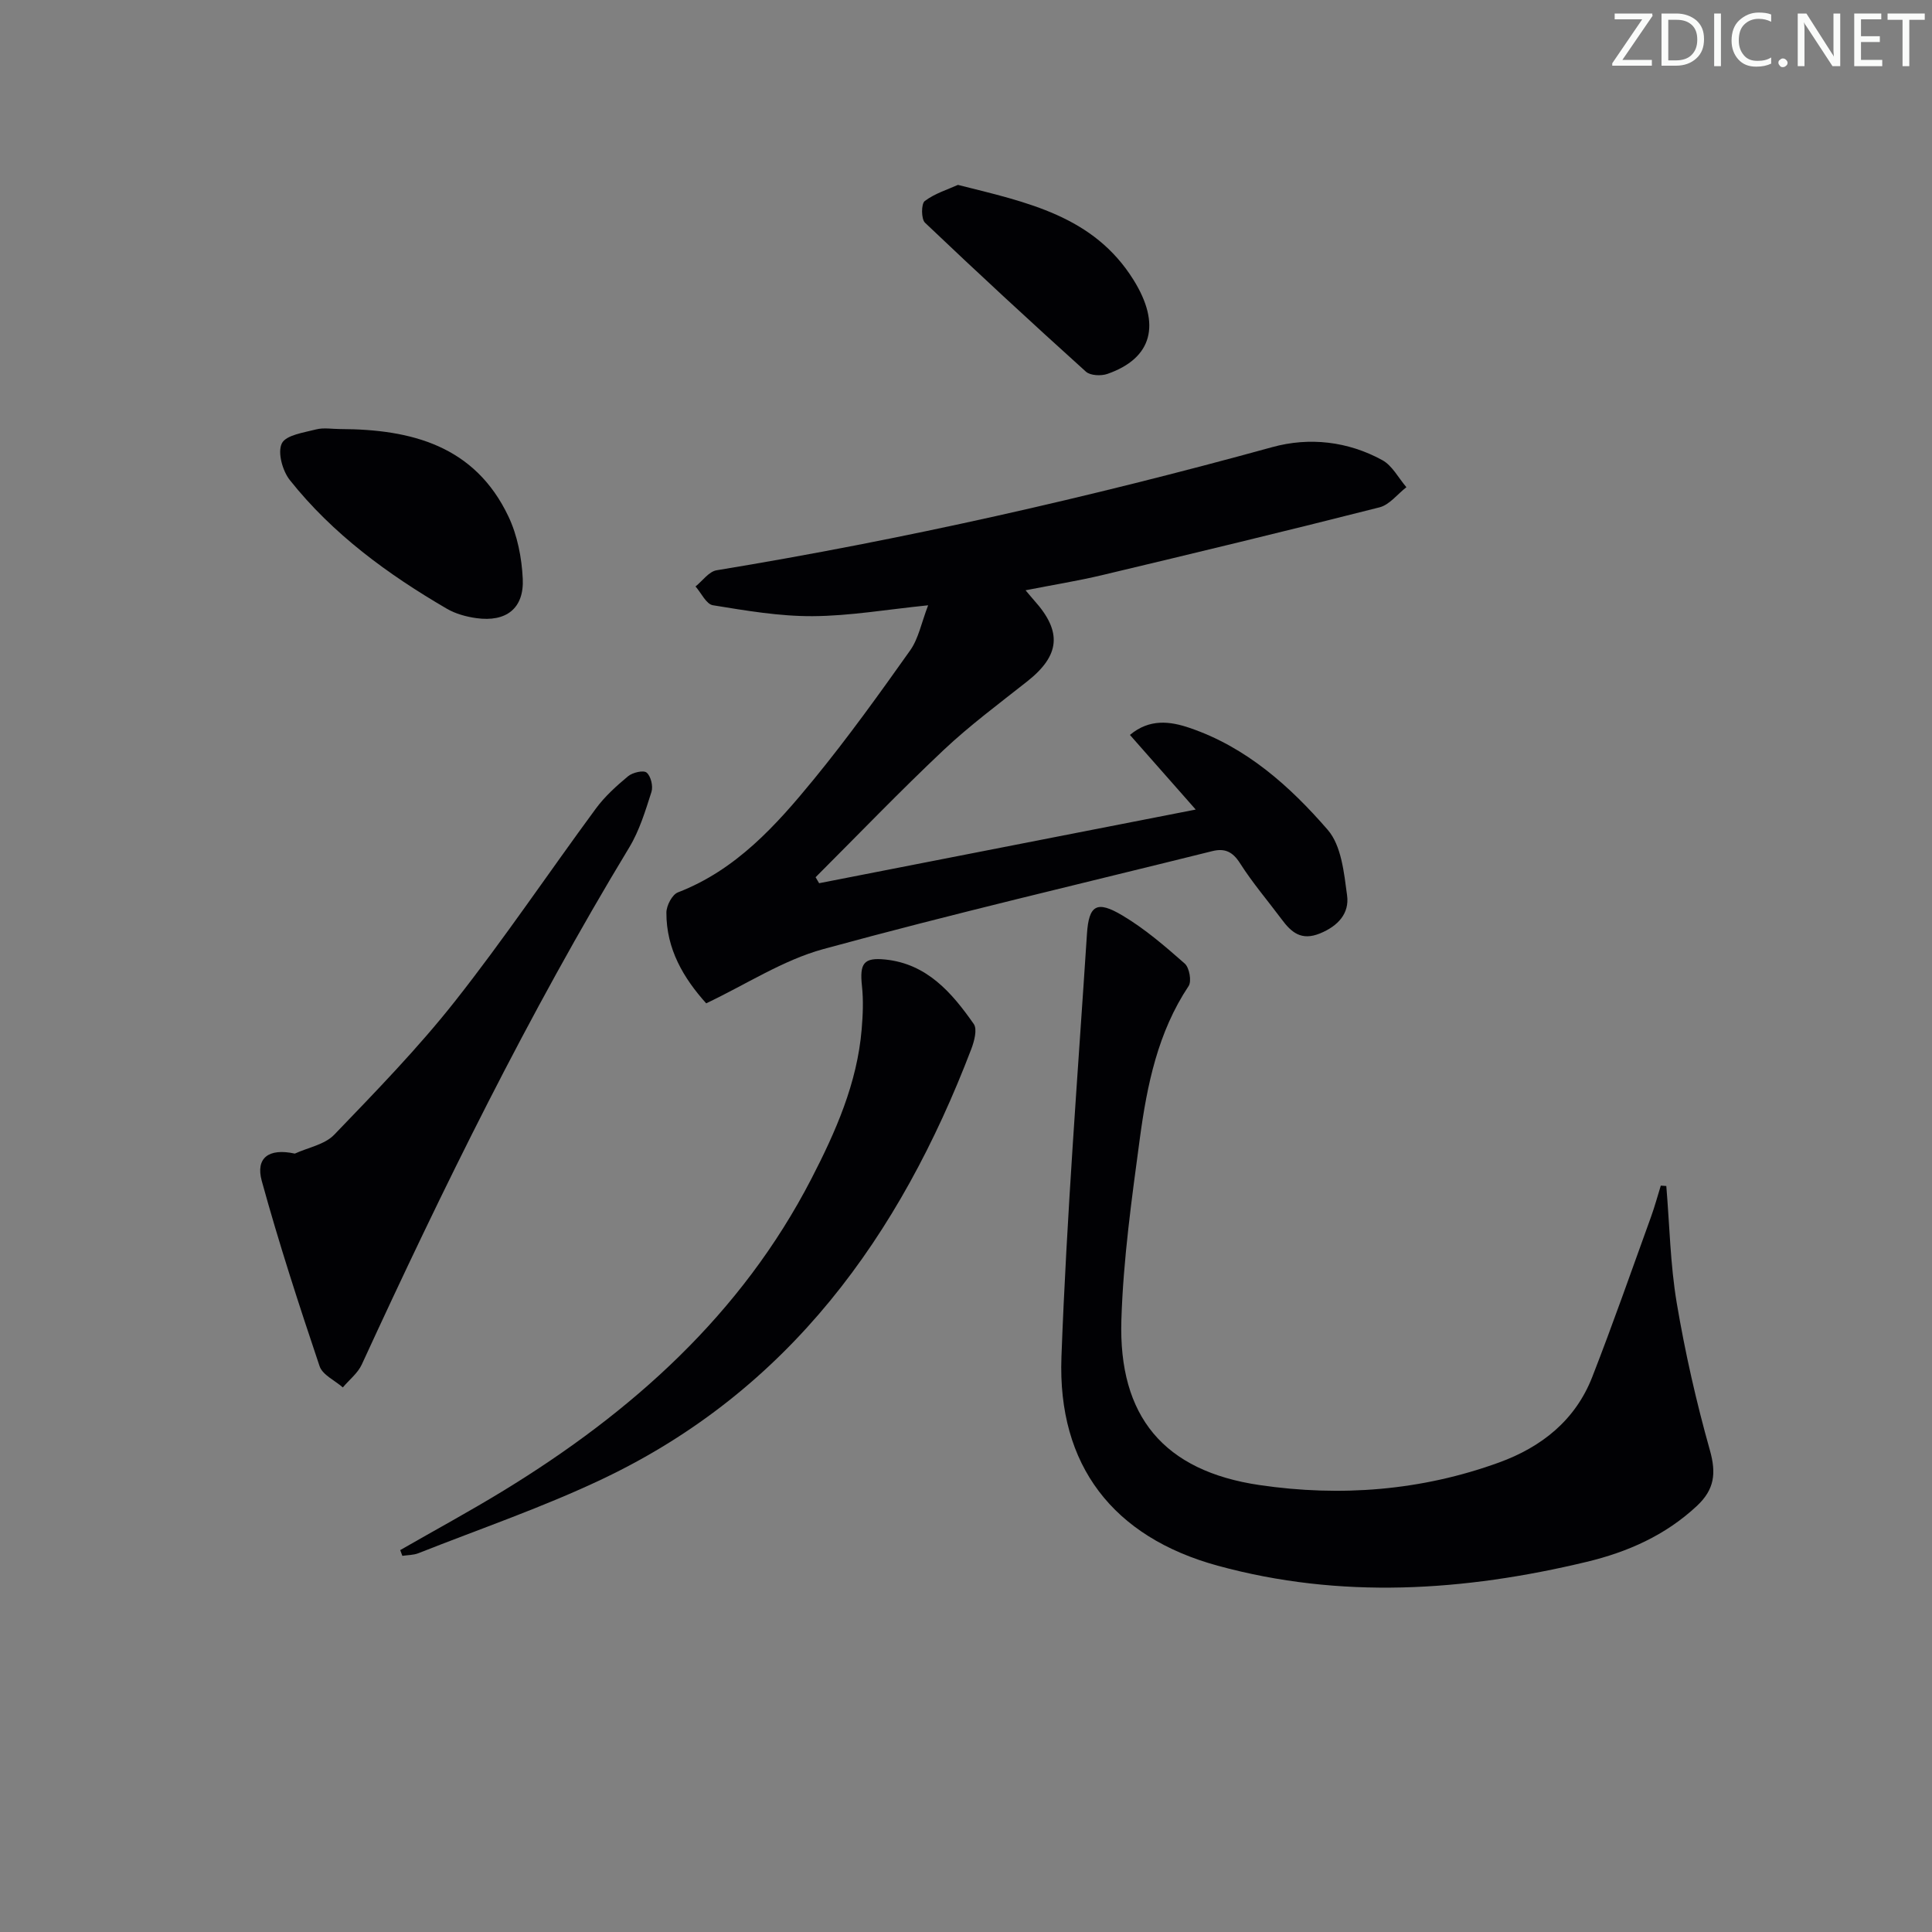 <svg enable-background="new 0 0 400 400" viewBox="0 0 400 400" xmlns="http://www.w3.org/2000/svg"><rect x="0" y="0" width="400" height="400" fill="#808080" stroke="none"/><g fill="#fafbfa"><path d="m342.2 3.2-6.3 9.2h6.1v1.2h-8.2v-.5l6.2-9.1h-5.7v-1.2h7.8v.4z"/><path d="m344 13.7v-10.9h3.1c1.6 0 3 .5 4.1 1.4 1.1 1 1.6 2.2 1.6 3.9s-.5 3-1.6 4-2.5 1.5-4.2 1.5h-3zm1.4-9.6v8.4h1.6c1.4 0 2.5-.4 3.2-1.1.8-.8 1.2-1.8 1.2-3.2s-.4-2.4-1.2-3.1-1.8-1-3.1-1z"/><path d="m356.3 2.8v10.9h-1.4v-10.9z"/><path d="m366.6 13.2c-.8.4-1.8.6-3 .6-1.6 0-2.8-.5-3.7-1.5s-1.4-2.3-1.4-3.9c0-1.7.5-3.2 1.6-4.2s2.4-1.6 4-1.6c1 0 1.9.1 2.6.4v1.5c-.8-.4-1.6-.6-2.6-.6-1.2 0-2.2.4-3 1.2s-1.1 1.9-1.1 3.3c0 1.3.4 2.3 1.1 3.1s1.6 1.1 2.8 1.1c1.1 0 2-.2 2.8-.7v1.3z"/><path d="m368.2 13c0-.3.1-.5.3-.6.2-.2.4-.3.6-.3.3 0 .5.1.7.3s.3.4.3.6-.1.5-.3.6c-.2.2-.4.3-.7.3s-.5-.1-.6-.3c-.2-.2-.3-.4-.3-.6z"/><path d="m381.1 13.7h-1.7l-5.5-8.4c-.2-.2-.3-.5-.4-.7 0 .2.1.8.1 1.5v7.6h-1.4v-10.9h1.8l5.3 8.3c.3.4.4.6.4.8 0-.3-.1-.8-.1-1.6v-7.5h1.4v10.9z"/><path d="m389.7 13.7h-5.8v-10.9h5.6v1.2h-4.2v3.5h3.9v1.2h-3.9v3.7h4.4z"/><path d="m398.4 4.1h-3.1v9.6h-1.4v-9.6h-3.1v-1.3h7.7v1.3z"/></g><path d="m212.33 122.21c.97 1.14 1.37 1.64 1.81 2.13 5.81 6.46 5.33 11.36-1.46 16.73-5.87 4.64-11.92 9.13-17.35 14.25-9.05 8.53-17.67 17.51-26.47 26.3.24.41.49.83.73 1.24 25.69-5.03 51.39-10.05 77.97-15.25-4.75-5.38-9.07-10.29-13.62-15.45 4.06-3.4 8.32-2.84 12.38-1.45 11.72 3.99 20.74 12.06 28.58 21.11 2.83 3.27 3.37 8.89 4 13.57.5 3.71-1.85 6.33-5.62 7.87-3.86 1.57-5.92-.22-7.93-2.93-2.88-3.86-6.04-7.55-8.62-11.61-1.52-2.39-3.15-3.14-5.71-2.51-26.88 6.69-53.86 12.98-80.57 20.29-8.36 2.29-15.97 7.31-24.24 11.23-4.68-5.2-8.27-11.24-8.24-18.78 0-1.44 1.19-3.73 2.38-4.19 12.03-4.64 20.29-13.83 28.1-23.36 7.04-8.6 13.55-17.66 19.98-26.73 1.74-2.45 2.33-5.71 3.73-9.35-8.58.87-16.24 2.21-23.91 2.25-6.89.04-13.81-1.15-20.65-2.26-1.38-.22-2.41-2.54-3.6-3.89 1.45-1.16 2.77-3.09 4.37-3.35 38.82-6.38 77.12-15.06 115.05-25.5 7.67-2.11 15.63-1.21 22.76 2.69 2.07 1.13 3.36 3.7 5 5.61-1.85 1.43-3.49 3.64-5.57 4.17-19.12 4.86-38.31 9.48-57.5 14.05-5.01 1.19-10.09 2-15.78 3.12z" fill="#010104"/><path d="m344.99 245.55c.68 8.08.82 16.25 2.16 24.21 1.73 10.26 4.04 20.46 6.86 30.48 1.35 4.79.96 8.13-2.68 11.54-6.54 6.11-14.37 9.56-22.85 11.59-25.38 6.09-50.91 7.76-76.37.79-21.63-5.92-33.18-20.75-32.35-43.2 1.08-29.22 3.38-58.39 5.28-87.57.39-6.03 2.04-7.01 7.35-3.85 4.64 2.76 8.83 6.37 12.9 9.96.96.84 1.46 3.66.8 4.65-6.37 9.57-8.6 20.47-10.09 31.49-1.68 12.5-3.44 25.06-3.83 37.63-.63 19.99 8.78 31.29 28.63 34.2 16.74 2.46 33.48 1.17 49.57-4.68 8.8-3.2 15.79-8.75 19.28-17.68 4.28-10.96 8.16-22.09 12.17-33.16.77-2.13 1.36-4.32 2.03-6.48.38.04.76.06 1.14.08z" fill="#010104"/><path d="m61.04 238.84c2.76-1.26 6.19-1.87 8.15-3.9 8.62-8.97 17.35-17.93 25.04-27.68 10.19-12.92 19.38-26.61 29.15-39.87 1.85-2.51 4.25-4.68 6.66-6.68.94-.78 3.19-1.3 3.84-.75.88.74 1.37 2.82 1 3.99-1.26 3.93-2.49 8.01-4.6 11.5-20.86 34.45-38.57 70.5-55.37 107.04-.83 1.81-2.6 3.18-3.93 4.76-1.66-1.45-4.22-2.6-4.82-4.41-4.27-12.7-8.42-25.45-11.97-38.36-1.29-4.72 1.4-6.83 6.85-5.64z" fill="#010104"/><path d="m82.86 320.93c7.15-4.11 14.41-8.04 21.44-12.34 26.55-16.24 49.18-36.44 63.69-64.54 5.03-9.75 9.48-19.79 10.41-30.95.25-2.96.38-5.99.06-8.94-.5-4.69.32-5.97 4.85-5.5 8.61.89 13.77 6.87 18.3 13.35.76 1.09.1 3.56-.51 5.17-14.8 38.73-37.76 70.64-76.22 88.96-12.39 5.9-25.46 10.37-38.24 15.43-1.03.41-2.22.38-3.34.55-.14-.39-.29-.79-.44-1.19z" fill="#010104"/><path d="m70.44 88.83c14.74.04 27.88 3.45 34.83 18.11 1.85 3.9 2.75 8.52 2.96 12.87.3 6.15-3.42 9.03-9.6 8.17-2.09-.29-4.29-.89-6.1-1.94-12.25-7.14-23.63-15.45-32.52-26.64-1.52-1.91-2.58-5.73-1.66-7.6.85-1.73 4.57-2.24 7.12-2.9 1.56-.4 3.31-.07 4.97-.07z" fill="#010104"/><path d="m198.33 38.28c14.39 3.62 28.1 6.42 36.36 19.68 5.7 9.16 3.94 16.2-5.43 19.46-1.3.45-3.52.35-4.43-.47-11.24-10.14-22.36-20.41-33.32-30.84-.8-.77-.8-3.92-.05-4.49 2.1-1.58 4.78-2.39 6.87-3.34z" fill="#010104"/></svg>